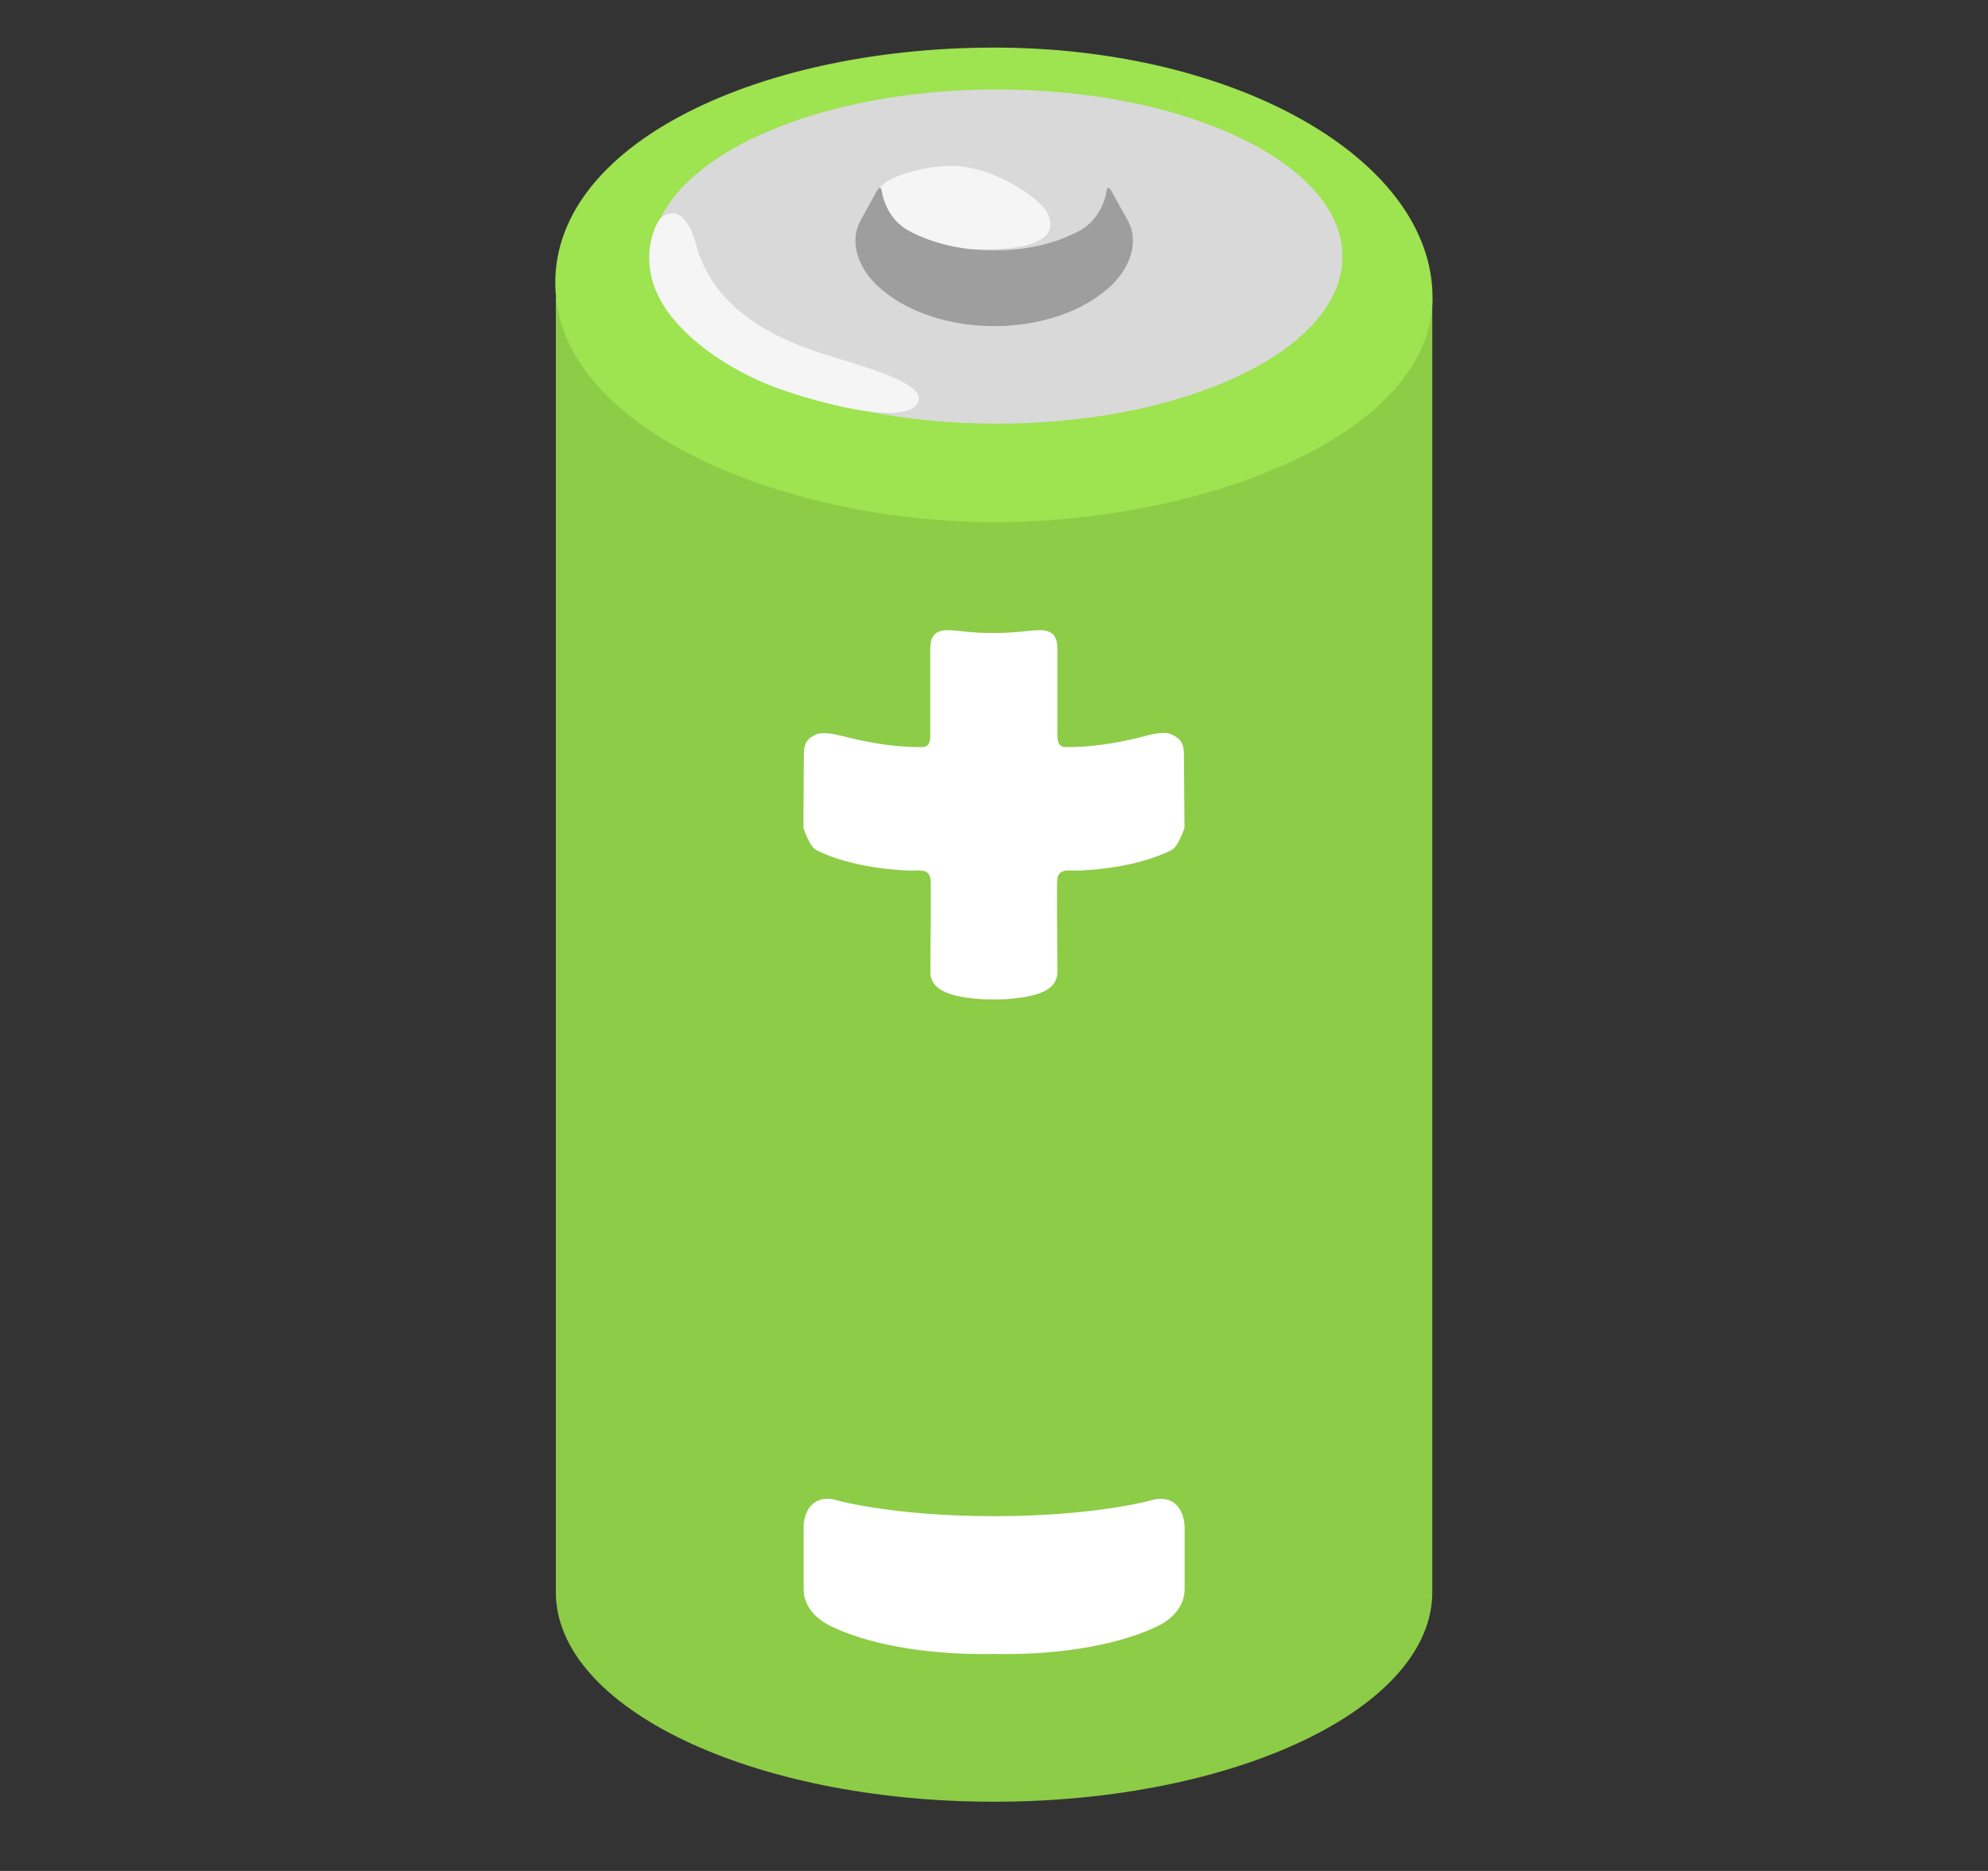 <svg width="17" height="16" viewBox="0 0 17 16" fill="none" xmlns="http://www.w3.org/2000/svg">
<rect x="0" y="0" width="17" height="16" fill="#333333" stroke="none"/>
<path d="M4.753 2.544V13.615C4.753 14.605 6.43 15.408 8.5 15.408C10.57 15.408 12.248 14.605 12.248 13.615V2.544H4.753Z" fill="#8DCC47"/>
<path d="M12.25 2.545C12.25 3.725 10.276 4.466 8.502 4.466C6.775 4.466 4.875 3.721 4.755 2.545C4.626 1.277 6.432 0.407 8.502 0.407C10.572 0.407 12.25 1.365 12.25 2.545Z" fill="#9EE350"/>
<path d="M8.525 3.623C10.157 3.623 11.48 2.983 11.48 2.194C11.48 1.405 10.157 0.765 8.525 0.765C6.893 0.765 5.57 1.405 5.57 2.194C5.57 2.983 6.893 3.623 8.525 3.623Z" fill="#D9D9D9"/>
<path d="M10.07 0.805V0.888C10.074 0.836 10.07 0.805 10.07 0.805Z" fill="#9E9E9E"/>
<path d="M10.124 6.443C10.124 6.36 10.092 6.31 10.016 6.28C9.945 6.251 9.841 6.281 9.735 6.309C9.525 6.361 9.309 6.391 9.114 6.389C9.035 6.388 9.042 6.313 9.042 6.244V5.559C9.042 5.484 9.034 5.389 8.895 5.389C8.811 5.389 8.71 5.411 8.499 5.414C8.287 5.413 8.186 5.389 8.102 5.389C7.964 5.389 7.955 5.484 7.955 5.559V6.244C7.955 6.313 7.963 6.388 7.884 6.389C7.689 6.391 7.473 6.361 7.263 6.309C7.155 6.283 7.053 6.253 6.981 6.28C6.905 6.311 6.874 6.36 6.874 6.443L6.87 7.079C6.905 7.178 6.941 7.249 6.981 7.27C7.099 7.331 7.355 7.425 7.765 7.445C7.846 7.449 7.938 7.421 7.956 7.51C7.965 7.554 7.956 8.094 7.956 8.313C7.956 8.511 8.244 8.533 8.399 8.545C8.432 8.548 8.568 8.548 8.6 8.545C8.754 8.531 9.042 8.511 9.042 8.313C9.042 8.094 9.034 7.554 9.042 7.51C9.061 7.421 9.151 7.449 9.234 7.445C9.644 7.425 9.9 7.33 10.018 7.27C10.056 7.25 10.094 7.179 10.129 7.079L10.124 6.443ZM9.884 12.82C9.884 12.82 9.402 12.966 8.5 12.966C7.598 12.966 7.116 12.82 7.116 12.82C6.945 12.795 6.872 12.929 6.872 13.064V13.591C6.872 13.716 6.954 13.832 7.099 13.904C7.397 14.051 7.88 14.151 8.457 14.145C8.473 14.145 8.486 14.144 8.501 14.144C8.516 14.144 8.53 14.145 8.545 14.145C9.124 14.151 9.605 14.051 9.904 13.904C10.049 13.832 10.13 13.716 10.13 13.591V13.064C10.129 12.929 10.055 12.795 9.884 12.82Z" fill="white"/>
<path d="M7.824 3.476C8.024 3.284 7.304 3.118 6.964 3.001C6.536 2.855 6.089 2.598 5.953 2.094C5.85 1.714 5.671 1.833 5.639 1.878C5.593 1.941 5.414 2.314 5.758 2.728C5.994 3.013 6.376 3.229 6.703 3.339C7.149 3.49 7.691 3.604 7.824 3.476ZM7.5 1.648C7.541 1.508 7.904 1.421 8.124 1.419C8.5 1.414 8.888 1.703 8.945 1.801C9.106 2.076 8.739 2.174 8.096 2.118C7.664 2.08 7.459 1.789 7.5 1.648Z" fill="#F5F5F5"/>
<path d="M9.639 1.876C9.595 1.799 9.55 1.718 9.507 1.639C9.462 1.558 9.464 1.645 9.454 1.679C9.402 1.856 9.301 1.935 9.23 1.974C9.015 2.089 8.757 2.144 8.501 2.14C8.244 2.143 7.987 2.089 7.772 1.974C7.7 1.935 7.6 1.856 7.549 1.679C7.539 1.644 7.54 1.558 7.495 1.639C7.451 1.718 7.407 1.799 7.364 1.876C7.251 2.074 7.349 2.293 7.492 2.433C7.744 2.676 8.134 2.789 8.502 2.789C8.871 2.789 9.261 2.676 9.512 2.433C9.655 2.291 9.751 2.073 9.639 1.876Z" fill="#9E9E9E"/>
</svg>
